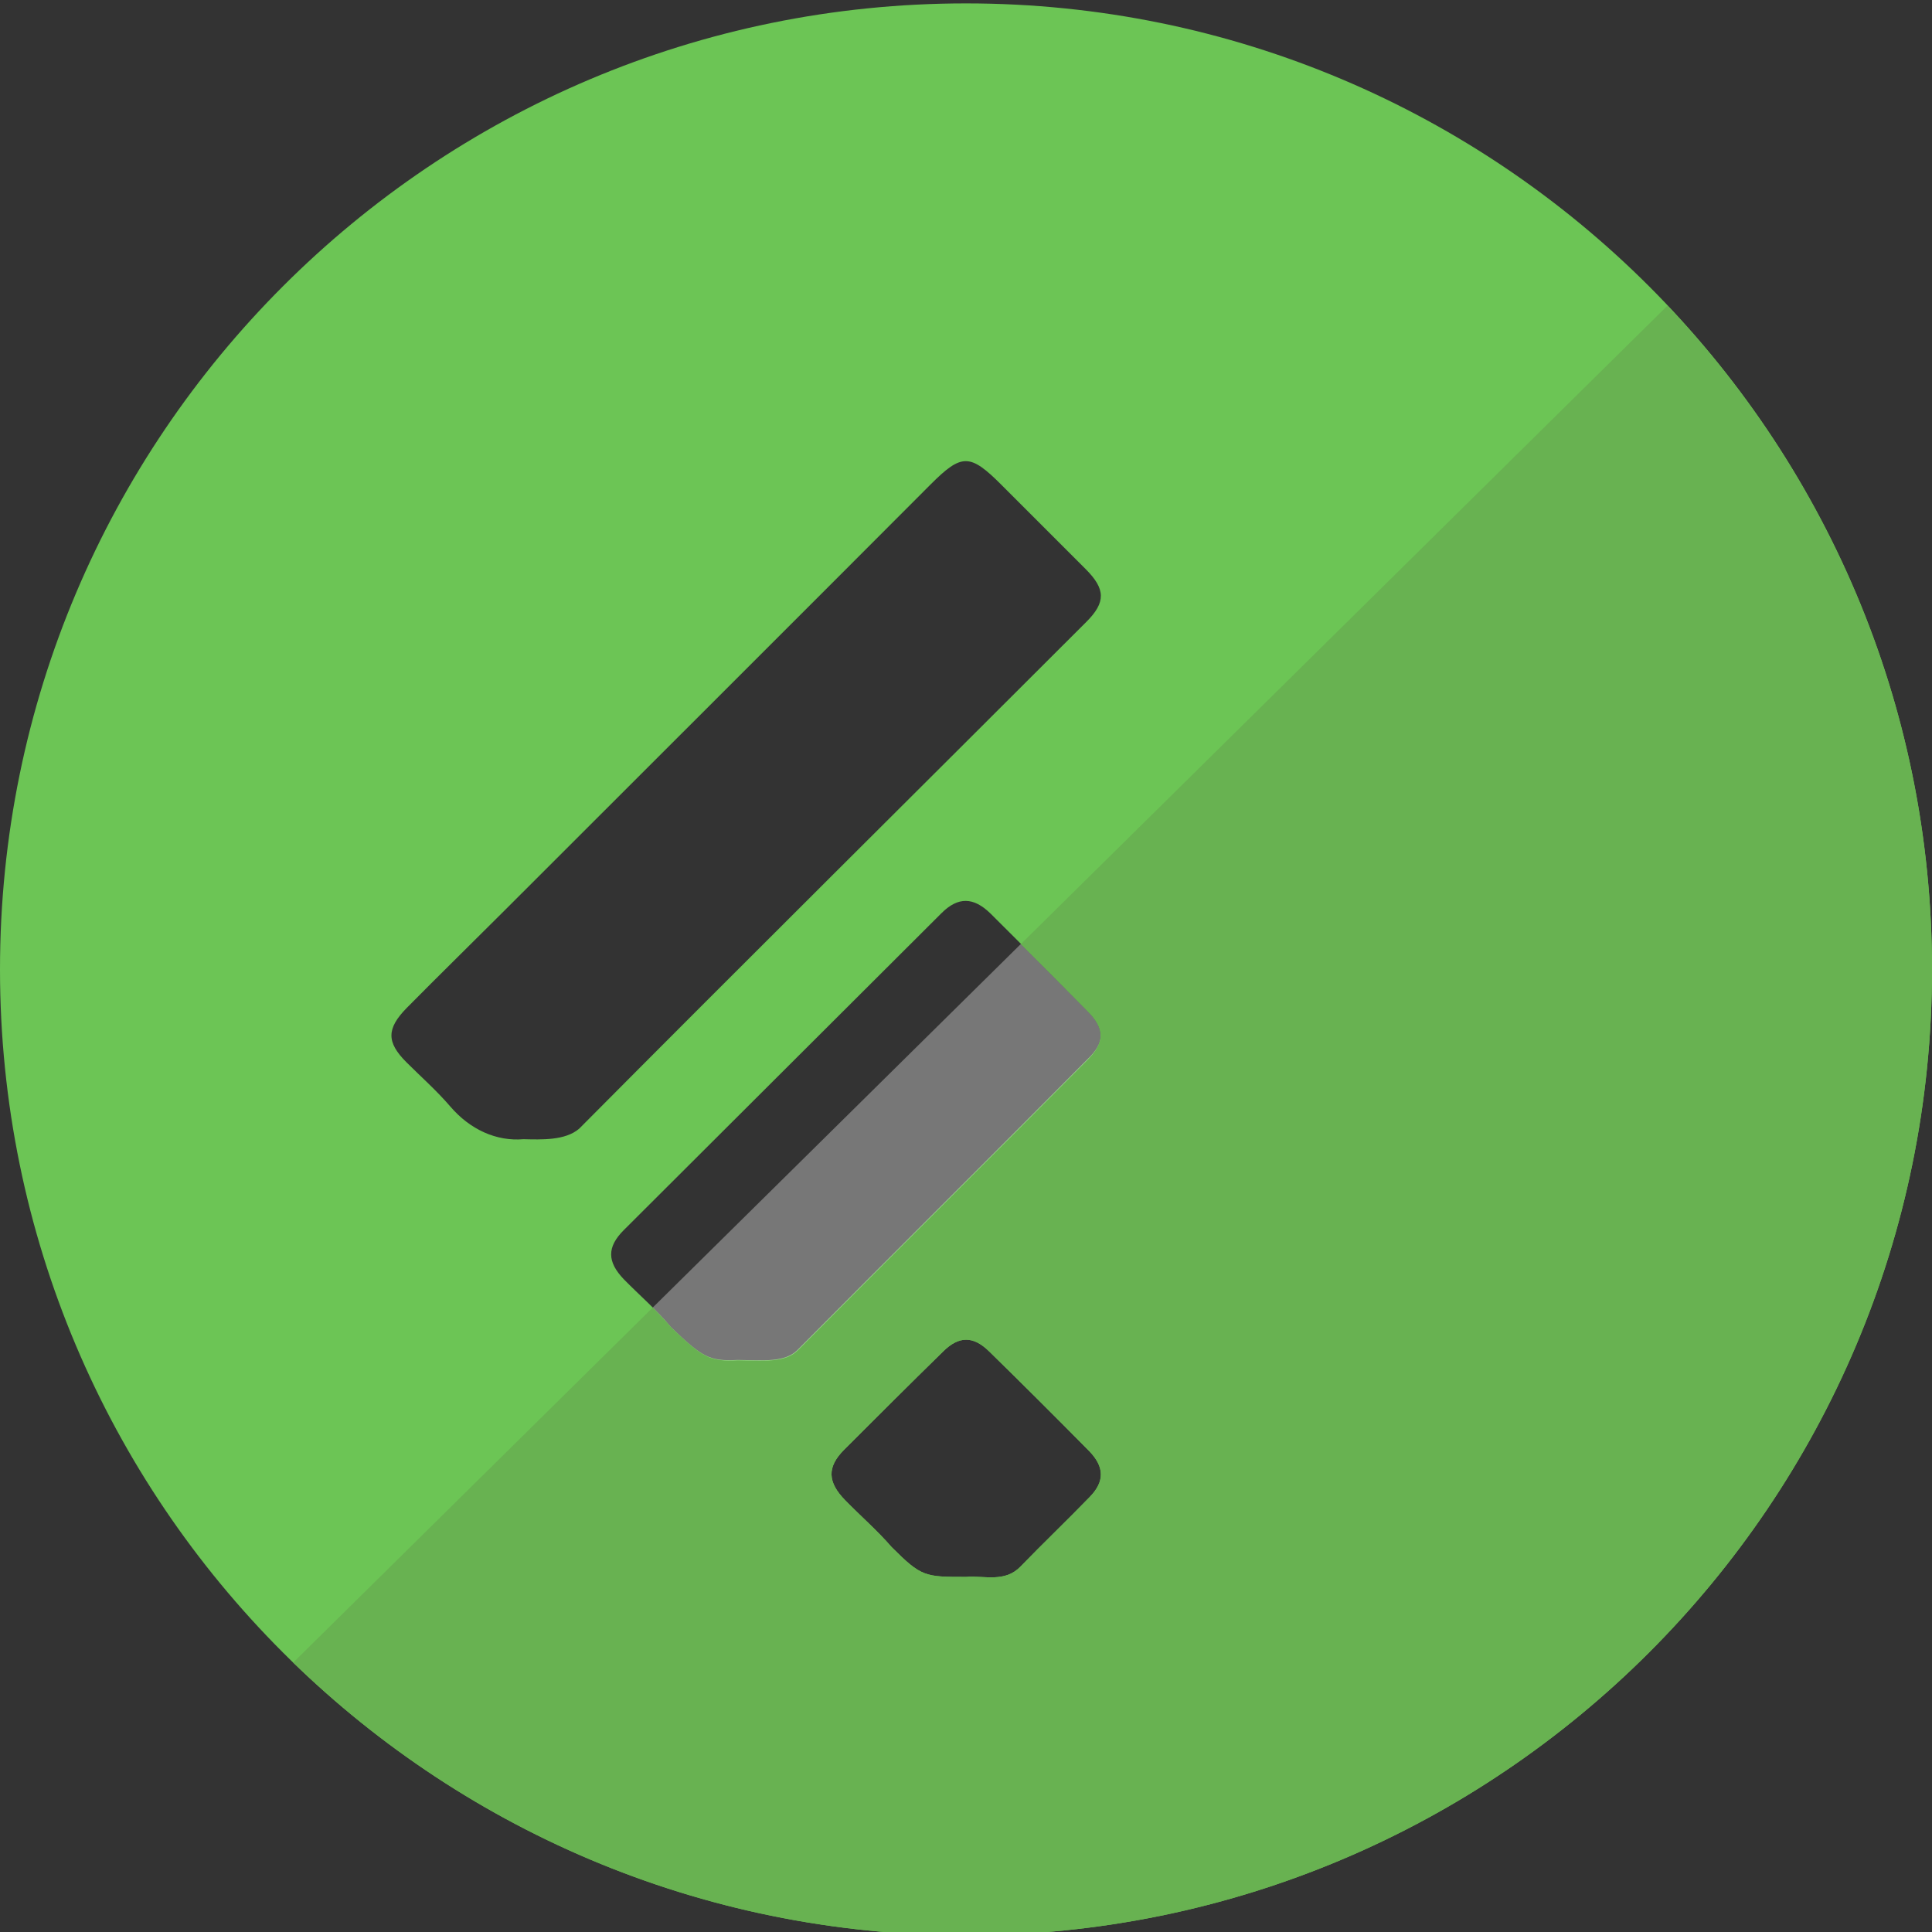 <?xml version="1.0" encoding="UTF-8" standalone="no"?>
<svg
   xmlns:dc="http://purl.org/dc/elements/1.1/"
   xmlns:cc="http://creativecommons.org/ns#"
   xmlns:rdf="http://www.w3.org/1999/02/22-rdf-syntax-ns#"
   xmlns:svg="http://www.w3.org/2000/svg"
   xmlns="http://www.w3.org/2000/svg"
   xmlns:sodipodi="http://sodipodi.sourceforge.net/DTD/sodipodi-0.dtd"
   xmlns:inkscape="http://www.inkscape.org/namespaces/inkscape"
   enable-background="new 0 0 512 512"
   id="Layer_1"
   version="1.1"
   viewBox="0 0 512 512"
   xml:space="preserve"
   inkscape:version="0.91 r13725"
   sodipodi:docname="1455332619_feedly.svg"><rect x="0" y="0" width="512" height="512" fill="#333333" stroke="none"/><defs
     id="defs28" /><sodipodi:namedview
     pagecolor="#ffbdff"
     bordercolor="#666666"
     borderopacity="1"
     objecttolerance="10"
     gridtolerance="10"
     guidetolerance="10"
     inkscape:pageopacity="0"
     inkscape:pageshadow="2"
     inkscape:window-width="1366"
     inkscape:window-height="712"
     id="namedview26"
     showgrid="false"
     inkscape:zoom="0.4609375"
     inkscape:cx="-43.030956"
     inkscape:cy="199.97997"
     inkscape:window-x="0"
     inkscape:window-y="27"
     inkscape:window-maximized="1"
     inkscape:current-layer="Layer_1" /><g
     id="g5"
     style="fill:#6cc555;fill-opacity:1"><g
       id="g7"
       style="fill:#6cc555;fill-opacity:1"><g
         id="g9"
         style="fill:#6cc555;fill-opacity:1"><path
           style="fill:#6cc555;fill-opacity:1"
           d="M 256 0.9 C 114.6 0.9 0 115.5 0 256.9 C 0 398.3 114.6 512.9 256 512.9 C 397.4 512.9 512 398.3 512 256.9 C 512 115.5 397.4 0.9 256 0.9 z M 256.012 122.213 C 258.624 122.25 261.25 124.35 265.4 128.5 L 287.699 150.801 C 292.999 156.101 293.1 159.601 287.9 164.801 C 243.5 209.201 197.7 254.6 153.5 299.1 C 149.8 302.3 143.499 302 138.699 301.9 C 131.599 302.5 124.601 299.399 119.301 293.199 C 115.701 288.999 111.599 285.4 107.699 281.5 C 102.399 276.2 102.401 272.6 107.801 267.1 C 116.501 258.3 125.3 249.7 134 241 C 171.6 203.4 209.199 165.901 246.699 128.301 C 250.799 124.201 253.399 122.175 256.012 122.213 z M 255.963 238.75 C 258.1 238.775 260.25 239.9 262.5 242.1 C 271.1 250.7 279.801 259.3 288.301 267.9 C 292.901 272.5 292.9 276.301 288.1 280.801 C 263 306.101 236.5 332.399 211.4 357.699 C 208 361.099 202.6 360.5 195.5 360.4 C 187.9 360.8 186.1 359.601 177.9 351.801 C 174.1 347.201 169.501 343.3 165.301 339 C 160.901 334.4 160.801 330.5 165.301 326 C 193.401 298 221.4 270 249.5 242 C 251.7 239.8 253.825 238.725 255.963 238.75 z M 256 355.037 C 258 355.025 260 356.05 262.1 358.1 C 271 366.8 279.8 375.6 288.6 384.5 C 292.7 388.7 292.801 392.599 288.801 396.699 C 282.801 402.899 276.5 408.9 270.5 415.1 C 266.3 419.5 260.9 417.5 256 417.9 C 245.1 417.9 244.201 417.9 236.301 410 C 232.501 405.6 228.1 401.8 224 397.6 C 219.3 392.8 219.099 388.799 223.699 384.199 C 232.399 375.499 241.1 366.799 249.9 358.199 C 252 356.099 254 355.05 256 355.037 z "
           id="path11" /></g></g></g><path
     style="fill:#68b251"
     d="M 441.901,81 270.518,250.216 c 5.894,5.894 11.787,11.789 17.682,17.783 4.6,4.6 4.6,8.3 0,12.9 -25.1,25.3 -51.599,51.598 -76.699,76.898 -3.4,3.4 -8.8,2.801 -15.9,2.701 -7.6,0.4 -9.4,-0.8 -17.6,-8.6 -1.599,-1.899 -3.299,-3.599 -4.998,-5.398 L 77.7,440.599 C 123.8,485.299 186.701,512.9 256,512.9 397.4,512.9 512,398.3 512,256.9 512,188.7 485.3,126.9 441.901,81 Z M 256,355.037 c 2,-0.013 4,1.012 6.1,3.062 8.9,8.7 17.7,17.5 26.5,26.4 4.1,4.2 4.201,8.099 0.201,12.199 -6,6.2 -12.301,12.2 -18.301,18.4 -4.2,4.4 -9.6,2.401 -14.5,2.801 -10.9,0 -11.799,-3.9e-4 -19.699,-7.9 -3.8,-4.4 -8.201,-8.2 -12.301,-12.4 -4.7,-4.8 -4.901,-8.8 -0.301,-13.4 8.7,-8.7 17.401,-17.4 26.201,-26 2.1,-2.1 4.1,-3.15 6.1,-3.162 z"
     id="path13"
     inkscape:connector-curvature="0" /><g
     id="Layer_1_1_" /><g
     id="g16" /><path
     d="M178,351.9c8.2,7.8,10,9,17.6,8.6c7.1,0.1,12.5,0.7,15.9-2.7c25.1-25.3,51.6-51.6,76.7-76.9  c4.6-4.6,4.6-8.3,0-12.9c-5.9-6-11.8-11.9-17.7-17.8L173,346.5C174.7,348.3,176.4,350,178,351.9z"
     id="path24"
     fill="#F1F2F2"
     style="fill:#ffffff;fill-opacity:0.333" /><g
     id="g3377" /></svg>